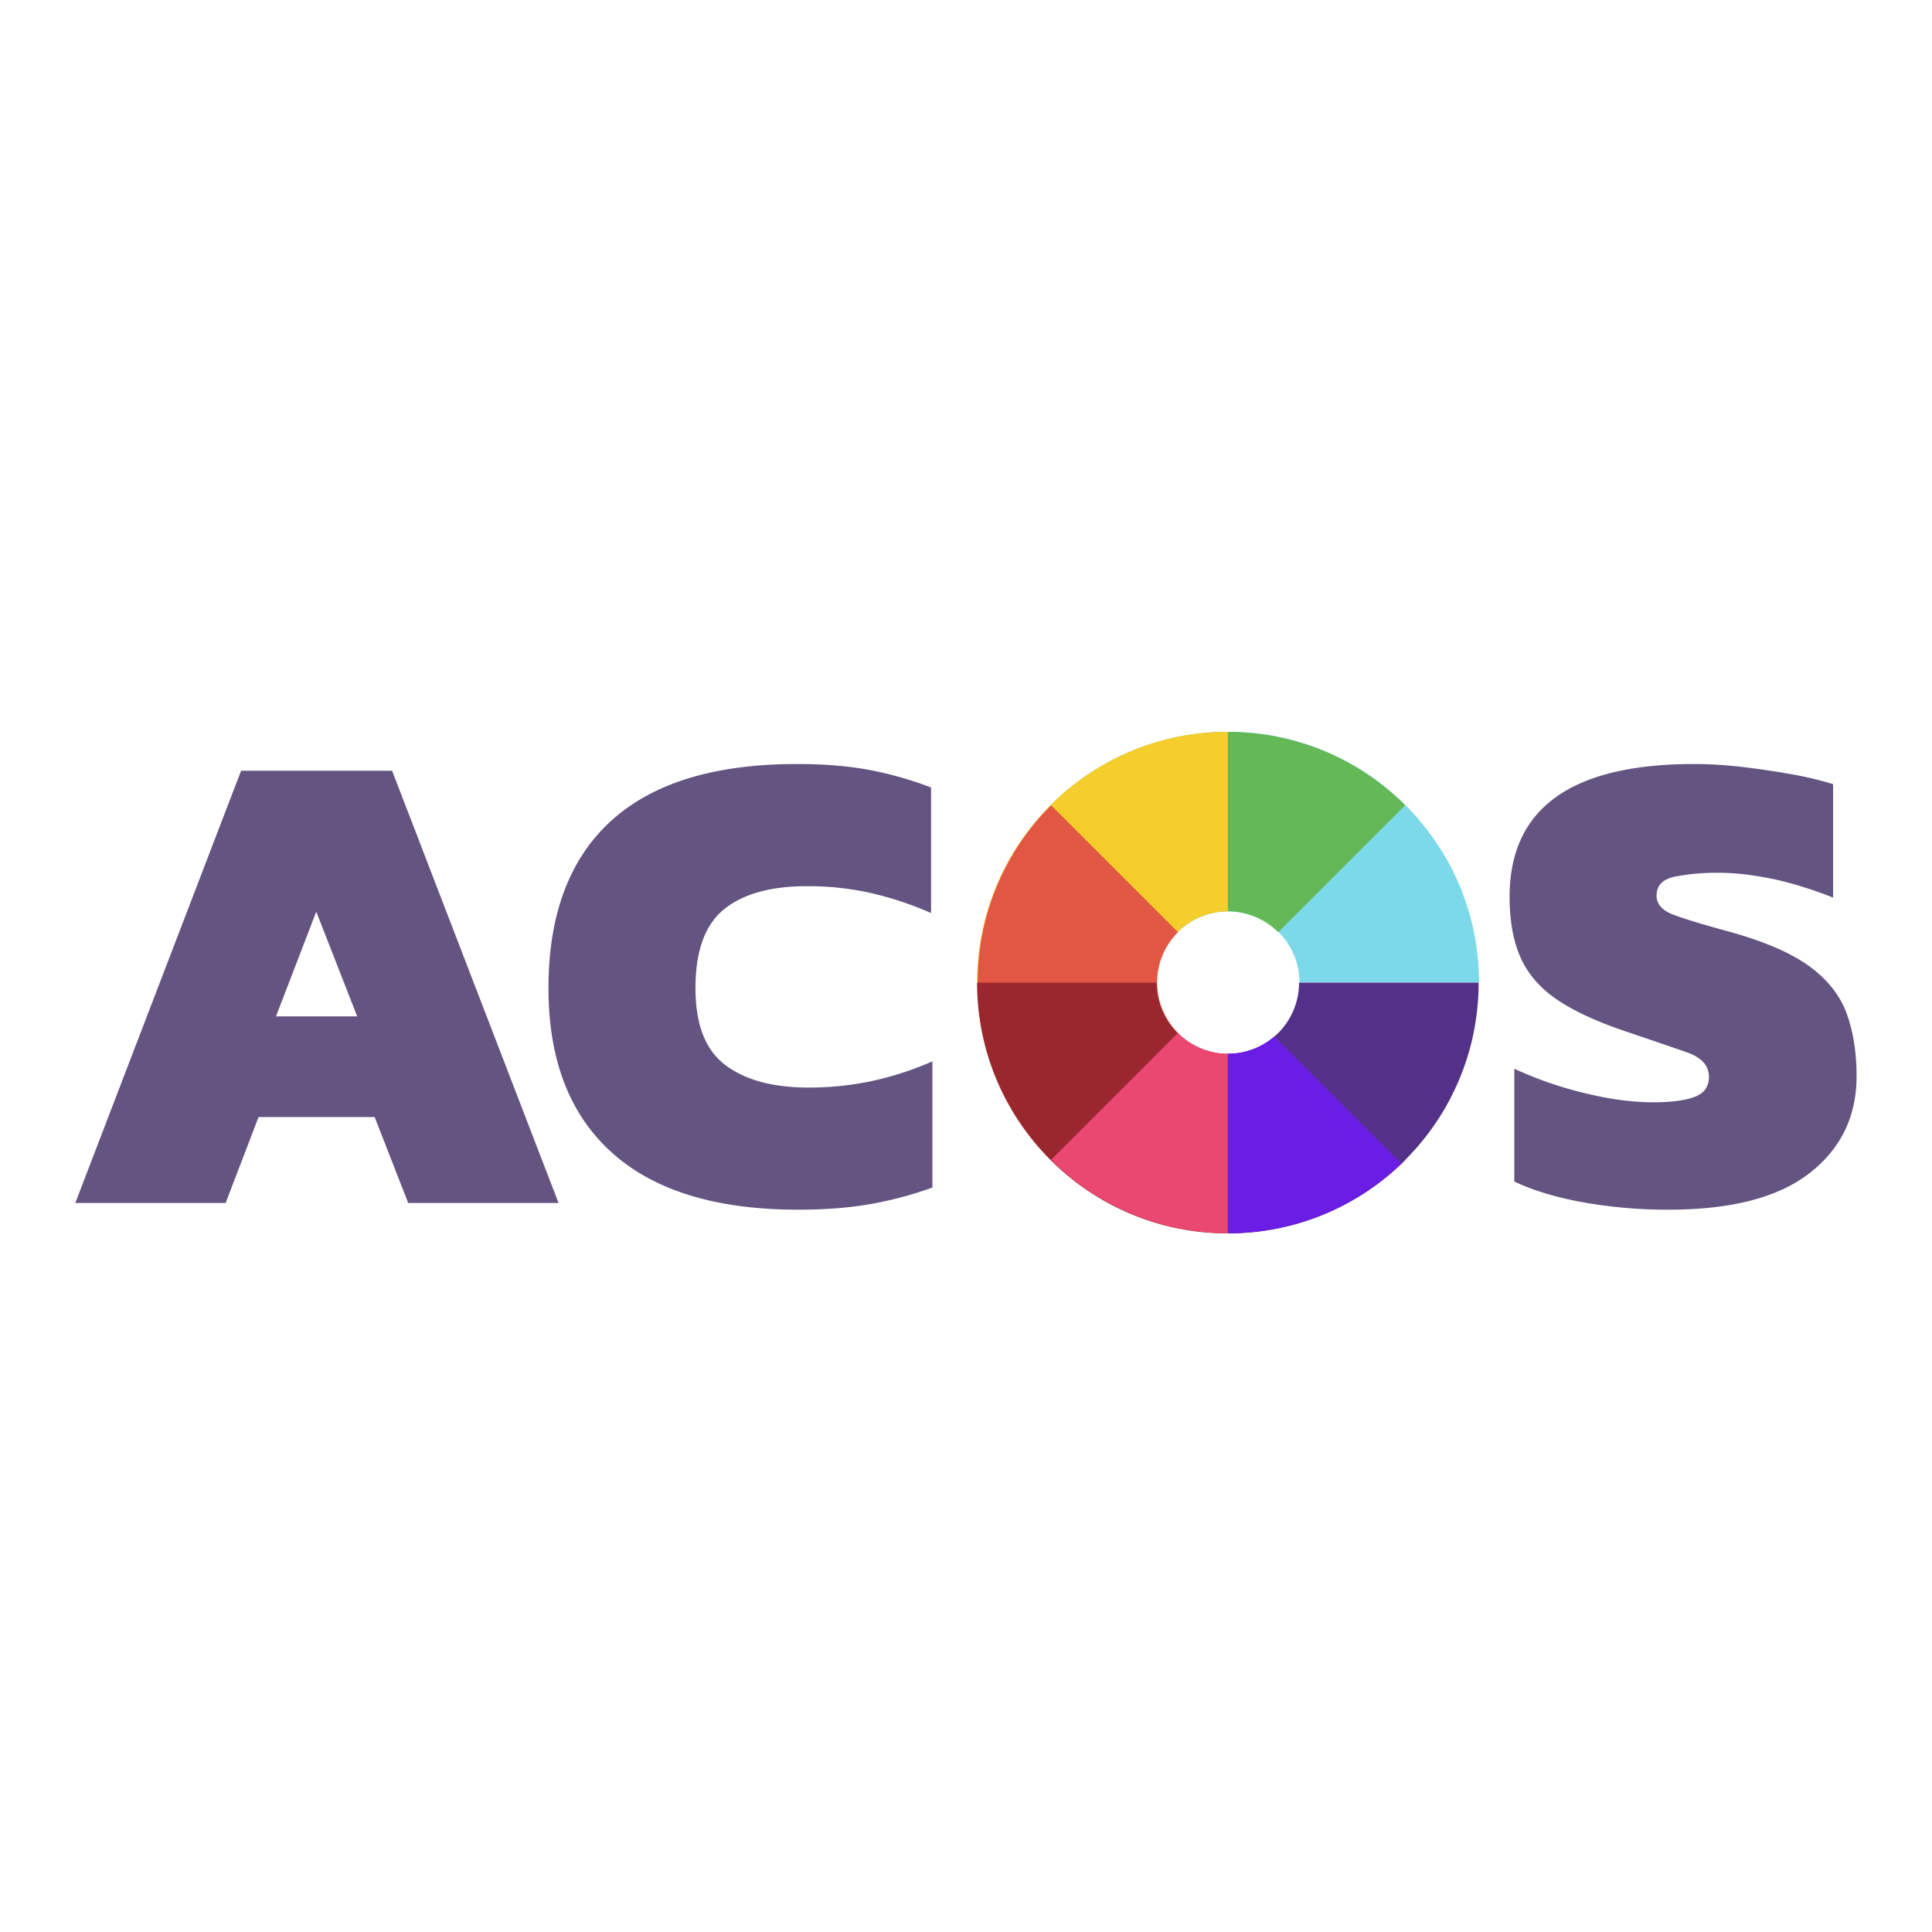 <svg xmlns="http://www.w3.org/2000/svg" xmlns:xlink="http://www.w3.org/1999/xlink" width="1920" height="1920" viewBox="0 0 1920 1920">
  <rect x="0" y="0" width="1920" height="1920" fill="#333333" stroke="none"/>
  <defs>
    <clipPath id="clip-Web_1920_1">
      <rect width="1920" height="1920"/>
    </clipPath>
  </defs>
  <g id="Web_1920_1" data-name="Web 1920 – 1" clip-path="url(#clip-Web_1920_1)">
    <rect width="1920" height="1920" fill="#fff"/>
    <g id="Group_2" data-name="Group 2" transform="translate(-380.5 164.654)">
      <path id="Path_1" data-name="Path 1" d="M13.34,0,178.089-429.548H328.164L493.58,0H344.172l-33.35-85.376H195.431L162.748,0ZM212.773-185.426H293.48L252.793-289.478ZM731.7,6.67q-122.061,0-185.092-56.7T483.575-213.44q0-109.388,62.031-166.083t184.759-56.695q41.354,0,72.7,6a351.464,351.464,0,0,1,60.7,17.342v124.729a336.655,336.655,0,0,0-60.363-20.01,286.908,286.908,0,0,0-63.031-6.67q-54.027,0-82.375,23.012T629.648-213.44q0,54.027,29.682,76.371T741.7-114.724a302.845,302.845,0,0,0,62.7-6.336,315.943,315.943,0,0,0,60.7-19.676v125.4A367.815,367.815,0,0,1,804.068,1Q772.386,6.67,731.7,6.67Zm865.1,0a474.939,474.939,0,0,1-85.043-7.337Q1471.4-8,1443.388-21.344V-133.4a375.66,375.66,0,0,0,69.034,24.012q37.685,9.338,69.035,9.338,26.68,0,41.021-5.336t14.34-20.01q0-16.675-22.011-24.346t-63.365-21.678q-42.688-14.674-67.033-31.682t-35.018-41.354q-10.672-24.345-10.672-59.7,0-132.066,183.425-132.066a417.633,417.633,0,0,1,48.357,3q25.68,3,49.358,7.337a328.718,328.718,0,0,1,40.354,9.671v112.723q-34.017-13.34-62.365-19.009t-51.693-5.669A224.305,224.305,0,0,0,1603.8-324.5q-19.009,3.668-19.01,19.009,0,12.673,16.675,19.009t56.028,17.008q52.693,14.674,79.707,34.684t36.685,47.023q9.671,27.014,9.672,61.7,0,60.03-46.69,96.381T1596.8,6.67Z" transform="translate(442 1030.846)" fill="#645481"/>
      <g id="Group_1" data-name="Group 1" transform="translate(1248.875 459.47)">
        <path id="Subtraction_3" data-name="Subtraction 3" d="M178.391,249.132H0a250.9,250.9,0,0,1,5.062-50.208,247.738,247.738,0,0,1,37.486-89.083A249.857,249.857,0,0,1,152.159,19.579,247.856,247.856,0,0,1,198.923,5.062,250.98,250.98,0,0,1,249.132,0V178.391h-.014a70.683,70.683,0,0,0-70.727,70.738Z" transform="translate(601.457 103.194) rotate(90)" fill="#7cd9ea"/>
        <path id="Subtraction_6" data-name="Subtraction 6" d="M178.391,249.132H0a250.9,250.9,0,0,1,5.062-50.208,247.738,247.738,0,0,1,37.486-89.083A249.857,249.857,0,0,1,152.159,19.579,247.856,247.856,0,0,1,198.923,5.062,250.98,250.98,0,0,1,249.132,0V178.391h-.014a70.683,70.683,0,0,0-70.727,70.738Z" transform="translate(351.896 0) rotate(45)" fill="#64b956"/>
        <path id="Subtraction_9" data-name="Subtraction 9" d="M178.457,249.224H0A250.988,250.988,0,0,1,5.063,199a247.83,247.83,0,0,1,37.5-89.116,249.95,249.95,0,0,1,109.652-90.3A247.949,247.949,0,0,1,199,5.063,251.074,251.074,0,0,1,249.224,0V178.457h-.014a70.71,70.71,0,0,0-70.753,70.764Z" transform="translate(102.621 103.176)" fill="#f5cd2c"/>
        <path id="Subtraction_12" data-name="Subtraction 12" d="M178.391,249.132H0a250.9,250.9,0,0,1,5.062-50.208,247.738,247.738,0,0,1,37.486-89.083A249.857,249.857,0,0,1,152.159,19.579,247.856,247.856,0,0,1,198.923,5.062,250.98,250.98,0,0,1,249.132,0V178.391h-.014a70.683,70.683,0,0,0-70.727,70.738Z" transform="translate(0 352.325) rotate(-45)" fill="#e25743"/>
        <path id="Subtraction_15" data-name="Subtraction 15" d="M178.457,249.224H0A250.988,250.988,0,0,1,5.063,199a247.83,247.83,0,0,1,37.5-89.116,249.95,249.95,0,0,1,109.652-90.3A247.949,247.949,0,0,1,199,5.063,251.074,251.074,0,0,1,249.224,0V178.457h-.014a70.71,70.71,0,0,0-70.753,70.764Z" transform="translate(102.621 601.624) rotate(-90)" fill="#9a272e"/>
        <path id="Subtraction_18" data-name="Subtraction 18" d="M178.391,249.132H0a250.9,250.9,0,0,1,5.062-50.208,247.738,247.738,0,0,1,37.486-89.083A249.857,249.857,0,0,1,152.159,19.579,247.856,247.856,0,0,1,198.923,5.062,250.98,250.98,0,0,1,249.132,0V178.391h-.014a70.683,70.683,0,0,0-70.727,70.738Z" transform="translate(352.325 704.65) rotate(-135)" fill="#ea4871"/>
        <path id="Subtraction_21" data-name="Subtraction 21" d="M178.457,249.224H0A250.988,250.988,0,0,1,5.063,199a247.83,247.83,0,0,1,37.5-89.116,249.95,249.95,0,0,1,109.652-90.3A247.949,247.949,0,0,1,199,5.063,251.074,251.074,0,0,1,249.224,0V178.457h-.014a70.71,70.71,0,0,0-70.753,70.764Z" transform="translate(601.07 601.624) rotate(-180)" fill="#543189"/>
        <path id="Subtraction_25" data-name="Subtraction 25" d="M0,195.5V17.108H.015a70.242,70.242,0,0,0,27.521-5.558A70.452,70.452,0,0,0,46.135,0L172.374,126.239a251.012,251.012,0,0,1-33.081,26.712,249.062,249.062,0,0,1-42.319,22.97,247.8,247.8,0,0,1-46.765,14.517A251.035,251.035,0,0,1,0,195.5Z" transform="translate(351.895 405.957)" fill="#6a1de4"/>
      </g>
    </g>
  </g>
</svg>
